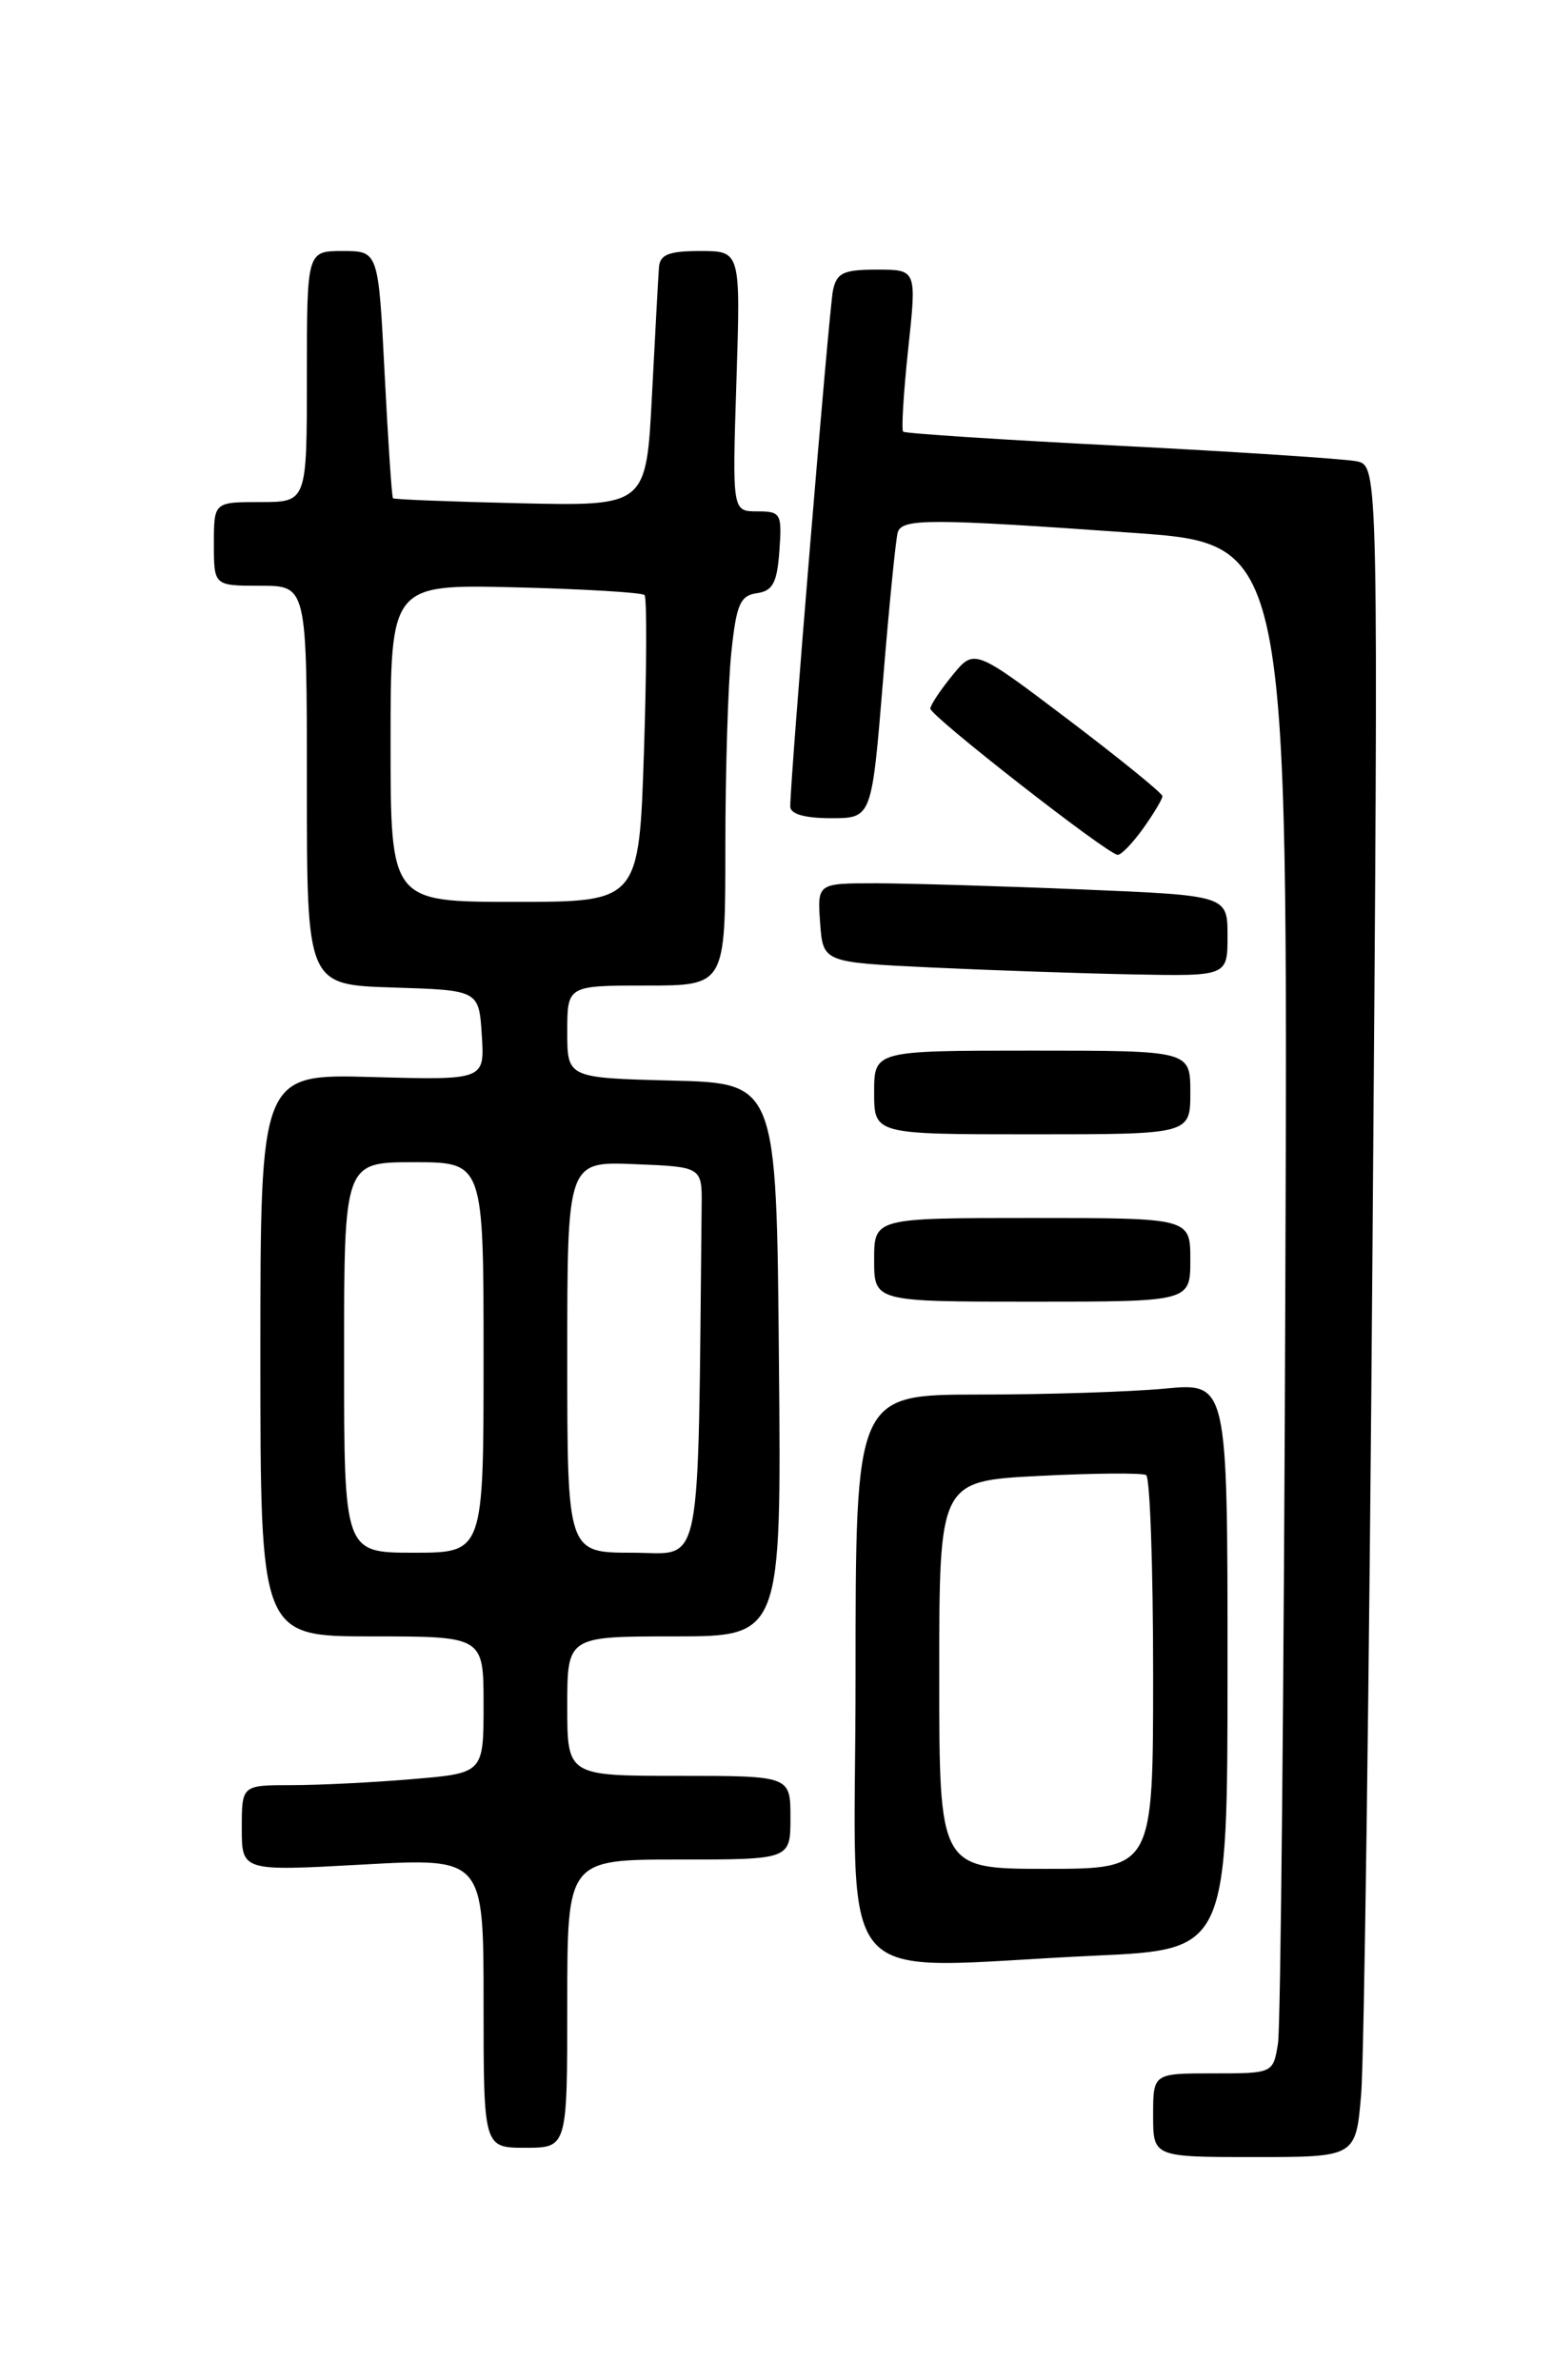 <?xml version="1.0" encoding="UTF-8" standalone="no"?>
<!DOCTYPE svg PUBLIC "-//W3C//DTD SVG 1.1//EN" "http://www.w3.org/Graphics/SVG/1.1/DTD/svg11.dtd" >
<svg xmlns="http://www.w3.org/2000/svg" xmlns:xlink="http://www.w3.org/1999/xlink" version="1.1" viewBox="0 0 167 256">
 <g >
 <path fill="currentColor"
d=" M 146.37 225.25 C 146.69 221.54 147.24 180.61 147.59 134.30 C 148.24 50.10 148.24 50.10 145.87 49.61 C 144.57 49.35 133.15 48.60 120.50 47.95 C 107.85 47.31 97.33 46.62 97.12 46.43 C 96.92 46.24 97.16 42.24 97.66 37.54 C 98.58 29.00 98.58 29.00 94.31 29.00 C 90.68 29.00 89.97 29.34 89.57 31.25 C 89.14 33.36 84.95 84.04 84.98 86.75 C 84.99 87.56 86.55 88.00 89.37 88.00 C 93.74 88.00 93.74 88.00 94.95 73.25 C 95.61 65.14 96.33 57.94 96.54 57.25 C 97.02 55.75 100.02 55.76 122.00 57.32 C 138.50 58.50 138.50 58.50 138.22 137.50 C 138.07 180.95 137.71 217.96 137.43 219.75 C 136.91 223.00 136.91 223.00 130.45 223.00 C 124.00 223.00 124.00 223.00 124.00 227.50 C 124.00 232.00 124.00 232.00 134.90 232.00 C 145.80 232.00 145.80 232.00 146.37 225.25 Z  M 61.00 215.50 C 61.00 200.00 61.00 200.00 73.00 200.00 C 85.00 200.00 85.00 200.00 85.00 195.50 C 85.00 191.00 85.00 191.00 73.00 191.00 C 61.00 191.00 61.00 191.00 61.00 183.50 C 61.00 176.00 61.00 176.00 72.51 176.00 C 84.03 176.00 84.03 176.00 83.76 146.25 C 83.50 116.50 83.50 116.50 72.25 116.22 C 61.00 115.93 61.00 115.93 61.00 110.97 C 61.00 106.00 61.00 106.00 69.50 106.00 C 78.00 106.00 78.00 106.00 78.00 91.15 C 78.00 82.98 78.29 73.55 78.64 70.20 C 79.18 65.00 79.59 64.06 81.39 63.80 C 83.10 63.56 83.56 62.69 83.81 59.25 C 84.10 55.23 83.97 55.00 81.43 55.00 C 78.74 55.00 78.74 55.00 79.19 41.00 C 79.64 27.00 79.64 27.00 75.32 27.00 C 71.92 27.00 70.97 27.37 70.86 28.75 C 70.79 29.71 70.45 35.88 70.11 42.47 C 69.50 54.43 69.50 54.43 56.00 54.13 C 48.58 53.96 42.39 53.72 42.26 53.59 C 42.13 53.46 41.73 47.43 41.36 40.18 C 40.69 27.00 40.69 27.00 36.85 27.00 C 33.00 27.00 33.00 27.00 33.00 40.50 C 33.00 54.00 33.00 54.00 28.00 54.00 C 23.00 54.00 23.00 54.00 23.00 58.50 C 23.00 63.00 23.00 63.00 28.00 63.00 C 33.00 63.00 33.00 63.00 33.00 84.46 C 33.00 105.92 33.00 105.92 42.25 106.21 C 51.50 106.50 51.50 106.50 51.81 111.34 C 52.12 116.17 52.12 116.17 40.06 115.84 C 28.00 115.50 28.00 115.50 28.00 145.75 C 28.00 176.00 28.00 176.00 40.00 176.00 C 52.00 176.00 52.00 176.00 52.00 183.35 C 52.00 190.71 52.00 190.71 44.35 191.35 C 40.14 191.71 34.29 192.00 31.35 192.00 C 26.00 192.00 26.00 192.00 26.00 196.63 C 26.00 201.26 26.00 201.26 39.00 200.54 C 52.00 199.82 52.00 199.82 52.00 215.41 C 52.00 231.00 52.00 231.00 56.50 231.00 C 61.00 231.00 61.00 231.00 61.00 215.50 Z  M 117.75 210.34 C 132.00 209.69 132.00 209.69 132.00 179.20 C 132.00 148.71 132.00 148.71 125.25 149.35 C 121.54 149.70 112.54 149.99 105.25 149.99 C 92.00 150.00 92.00 150.00 92.00 180.50 C 92.00 215.29 88.87 211.66 117.75 210.34 Z  M 128.00 135.50 C 128.00 131.00 128.00 131.00 111.00 131.00 C 94.00 131.00 94.00 131.00 94.00 135.50 C 94.00 140.00 94.00 140.00 111.00 140.00 C 128.00 140.00 128.00 140.00 128.00 135.50 Z  M 128.00 117.50 C 128.00 113.00 128.00 113.00 111.00 113.00 C 94.00 113.00 94.00 113.00 94.00 117.50 C 94.00 122.00 94.00 122.00 111.00 122.00 C 128.00 122.00 128.00 122.00 128.00 117.50 Z  M 132.00 100.66 C 132.00 96.31 132.00 96.31 116.25 95.66 C 107.59 95.30 97.66 95.01 94.19 95.00 C 87.89 95.00 87.89 95.00 88.19 99.25 C 88.50 103.50 88.50 103.50 100.00 104.05 C 106.33 104.35 116.11 104.69 121.75 104.80 C 132.00 105.00 132.00 105.00 132.00 100.66 Z  M 122.93 89.10 C 124.07 87.50 125.00 85.94 125.00 85.63 C 125.00 85.32 120.45 81.63 114.89 77.41 C 104.77 69.75 104.77 69.75 102.42 72.63 C 101.13 74.21 100.06 75.82 100.04 76.21 C 100.00 76.97 119.04 91.85 120.18 91.94 C 120.56 91.97 121.79 90.69 122.93 89.10 Z  M 37.00 146.00 C 37.00 125.00 37.00 125.00 44.50 125.00 C 52.00 125.00 52.00 125.00 52.00 146.00 C 52.00 167.00 52.00 167.00 44.50 167.00 C 37.00 167.00 37.00 167.00 37.00 146.00 Z  M 61.00 145.96 C 61.00 124.91 61.00 124.91 68.25 125.21 C 75.50 125.50 75.50 125.50 75.45 129.75 C 75.02 170.16 75.66 167.00 68.00 167.00 C 61.00 167.00 61.00 167.00 61.00 145.96 Z  M 42.00 79.92 C 42.00 62.85 42.00 62.85 55.42 63.17 C 62.80 63.35 69.05 63.73 69.31 64.00 C 69.57 64.28 69.54 71.81 69.25 80.75 C 68.72 97.00 68.72 97.00 55.36 97.00 C 42.00 97.00 42.00 97.00 42.00 79.92 Z  M 101.00 180.14 C 101.00 159.29 101.00 159.29 111.75 158.74 C 117.66 158.44 122.84 158.40 123.25 158.65 C 123.66 158.91 124.00 168.54 124.00 180.06 C 124.00 201.00 124.00 201.00 112.50 201.00 C 101.00 201.00 101.00 201.00 101.00 180.14 Z "/>
</g>
</svg>